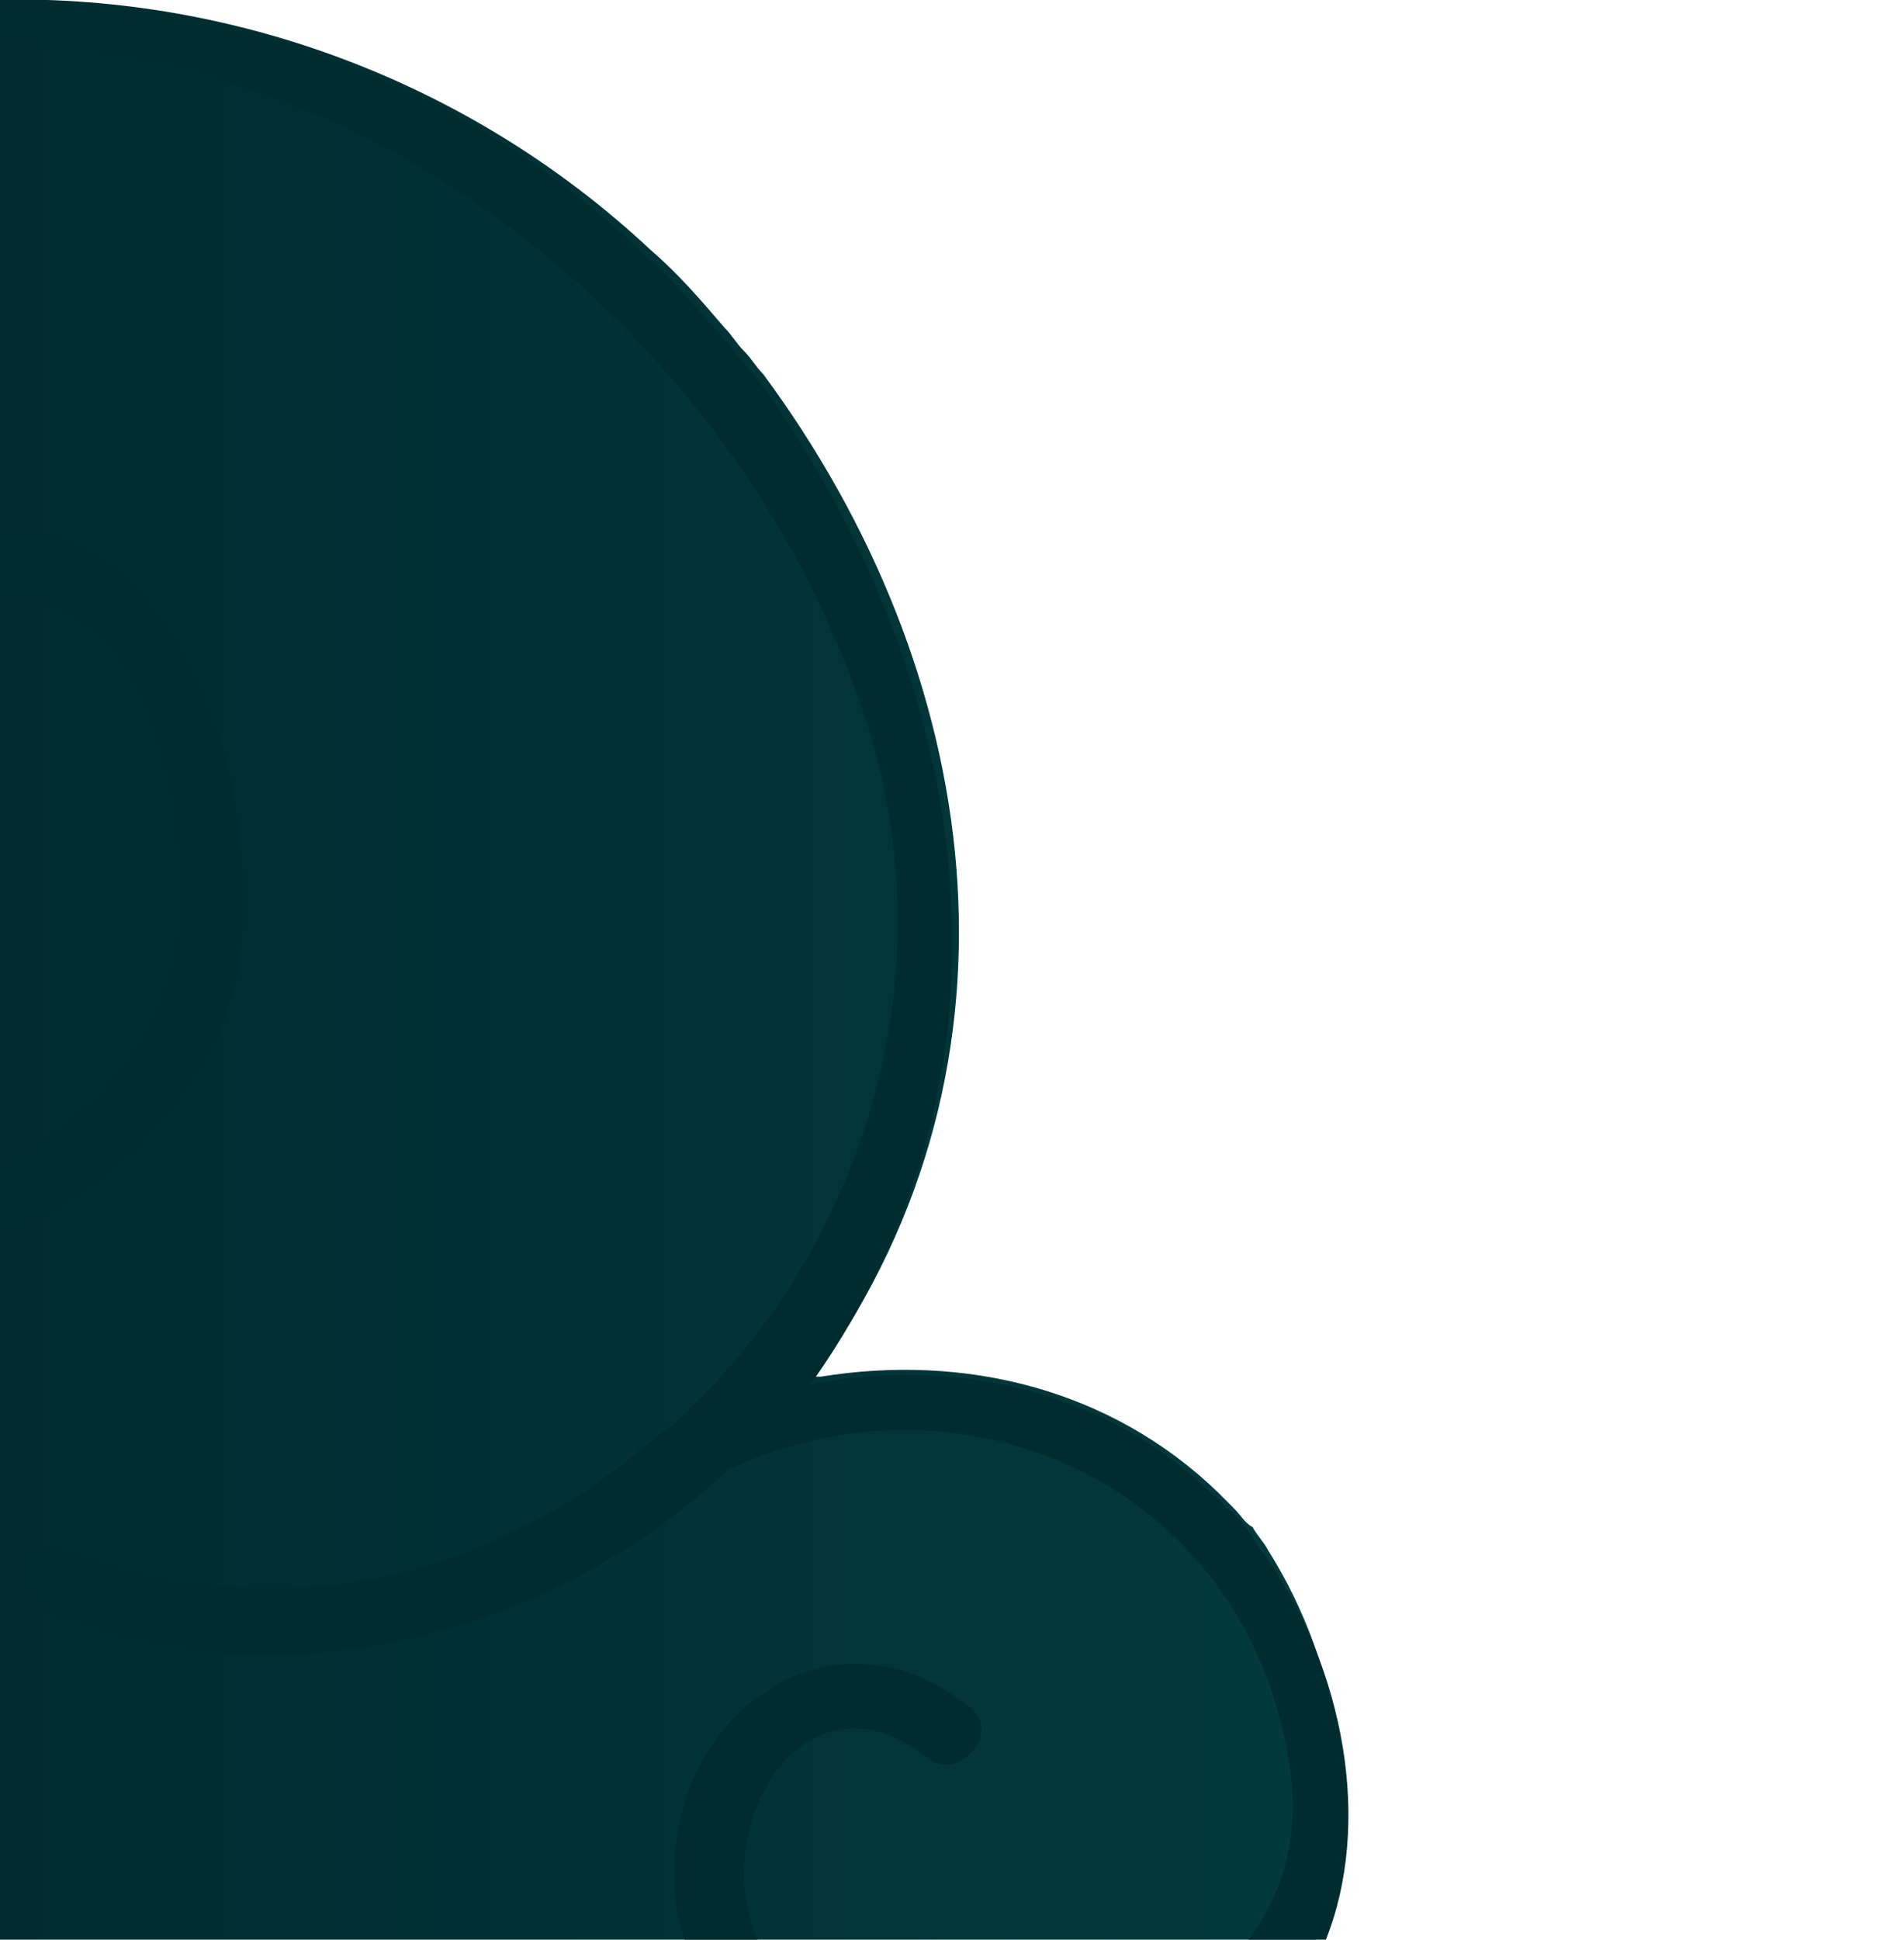 <?xml version="1.0" encoding="utf-8"?>
<!-- Generator: Adobe Illustrator 24.1.1, SVG Export Plug-In . SVG Version: 6.00 Build 0)  -->
<svg version="1.1" id="Calque_1" xmlns="http://www.w3.org/2000/svg" xmlns:xlink="http://www.w3.org/1999/xlink" x="0px" y="0px"
	 viewBox="0 0 49.4 50.3" style="enable-background:new 0 0 49.4 50.3;" xml:space="preserve">
<style type="text/css">
	.st0{fill:url(#SVGID_1_);}
	.st1{fill:#002B2F;}
</style>
<linearGradient id="SVGID_1_" gradientUnits="userSpaceOnUse" x1="-0.34" y1="25.176" x2="34.833" y2="25.176">
	<stop  offset="5.586586e-03" style="stop-color:#012B2F"/>
	<stop  offset="1" style="stop-color:#023A3D"/>
</linearGradient>
<path class="st0" d="M34.1,50.4H-0.3V0c6.1-0.2,12.4,2,17.2,6.5c0.7,0.6,1.3,1.3,1.9,2c0.2,0.2,0.3,0.4,0.5,0.6
	c0.2,0.2,0.3,0.4,0.5,0.6c5.7,7.7,7.2,17.8,1.4,25.9l-0.1,0.1c0.1,0,0.1,0,0.2,0c3.7-0.6,7.5,0.3,10.3,3c0.1,0.1,0.3,0.3,0.4,0.4
	c0.2,0.2,0.3,0.4,0.5,0.5c0.1,0.2,0.3,0.4,0.4,0.6C34.8,43.2,35.5,47.3,34.1,50.4z"/>
<path class="st1" d="M-0.3,13.6v2c2.2-0.3,4.5,1.3,4.9,6.8c0.3,4-1.9,6.5-4.9,7.9v2c3.5-1.5,6.4-4.3,6.6-8.3
	C6.5,19.1,4.2,13.4-0.3,13.6z M-0.3,13.6v2c2.2-0.3,4.5,1.3,4.9,6.8c0.3,4-1.9,6.5-4.9,7.9v2c3.5-1.5,6.4-4.3,6.6-8.3
	C6.5,19.1,4.2,13.4-0.3,13.6z M32.8,40.3c-0.2-0.2-0.3-0.5-0.5-0.7c-0.1-0.2-0.3-0.4-0.5-0.5c-0.1-0.2-0.3-0.3-0.4-0.4
	c-2.8-2.7-6.7-3.5-10.4-2.8l0.1-0.1c0,0,0,0,0,0c5.7-8.1,4.2-18.1-1.4-25.9c-0.2-0.2-0.4-0.5-0.6-0.7c-0.1-0.2-0.3-0.4-0.5-0.6
	c-0.6-0.7-1.2-1.4-1.9-2C12.1,2.1,5.7-0.1-0.3,0.1v1.1c10.3-0.1,19.9,8,22.9,17.9c2,6.8-0.5,13.7-5.2,17.9c-0.1,0.1-0.2,0.1-0.3,0.2
	c-4.2,3.7-9.8,5.2-15.6,2.9c-1-0.4-1.4,1.2-0.4,1.7c6,2.4,13,0.8,17.8-3.7c6.3-2.9,13.7,0.6,14.6,8c0.2,1.7-0.3,3.1-1.1,4.2h2
	C35.6,47.3,34.9,43.3,32.8,40.3z M25.2,44.3c-3.6-2.9-7.8,0.1-7.7,4.4c0,0.6,0.1,1.2,0.3,1.7h1.9c-1.4-2.9,1.1-7.4,4.4-4.8
	C24.8,46.2,26,45,25.2,44.3z M-0.3,13.6v2c2.2-0.3,4.5,1.3,4.9,6.8c0.3,4-1.9,6.5-4.9,7.9v2c3.5-1.5,6.4-4.3,6.6-8.3
	C6.5,19.1,4.2,13.4-0.3,13.6z M-0.3,13.6v2c2.2-0.3,4.5,1.3,4.9,6.8c0.3,4-1.9,6.5-4.9,7.9v2c3.5-1.5,6.4-4.3,6.6-8.3
	C6.5,19.1,4.2,13.4-0.3,13.6z"/>
</svg>
